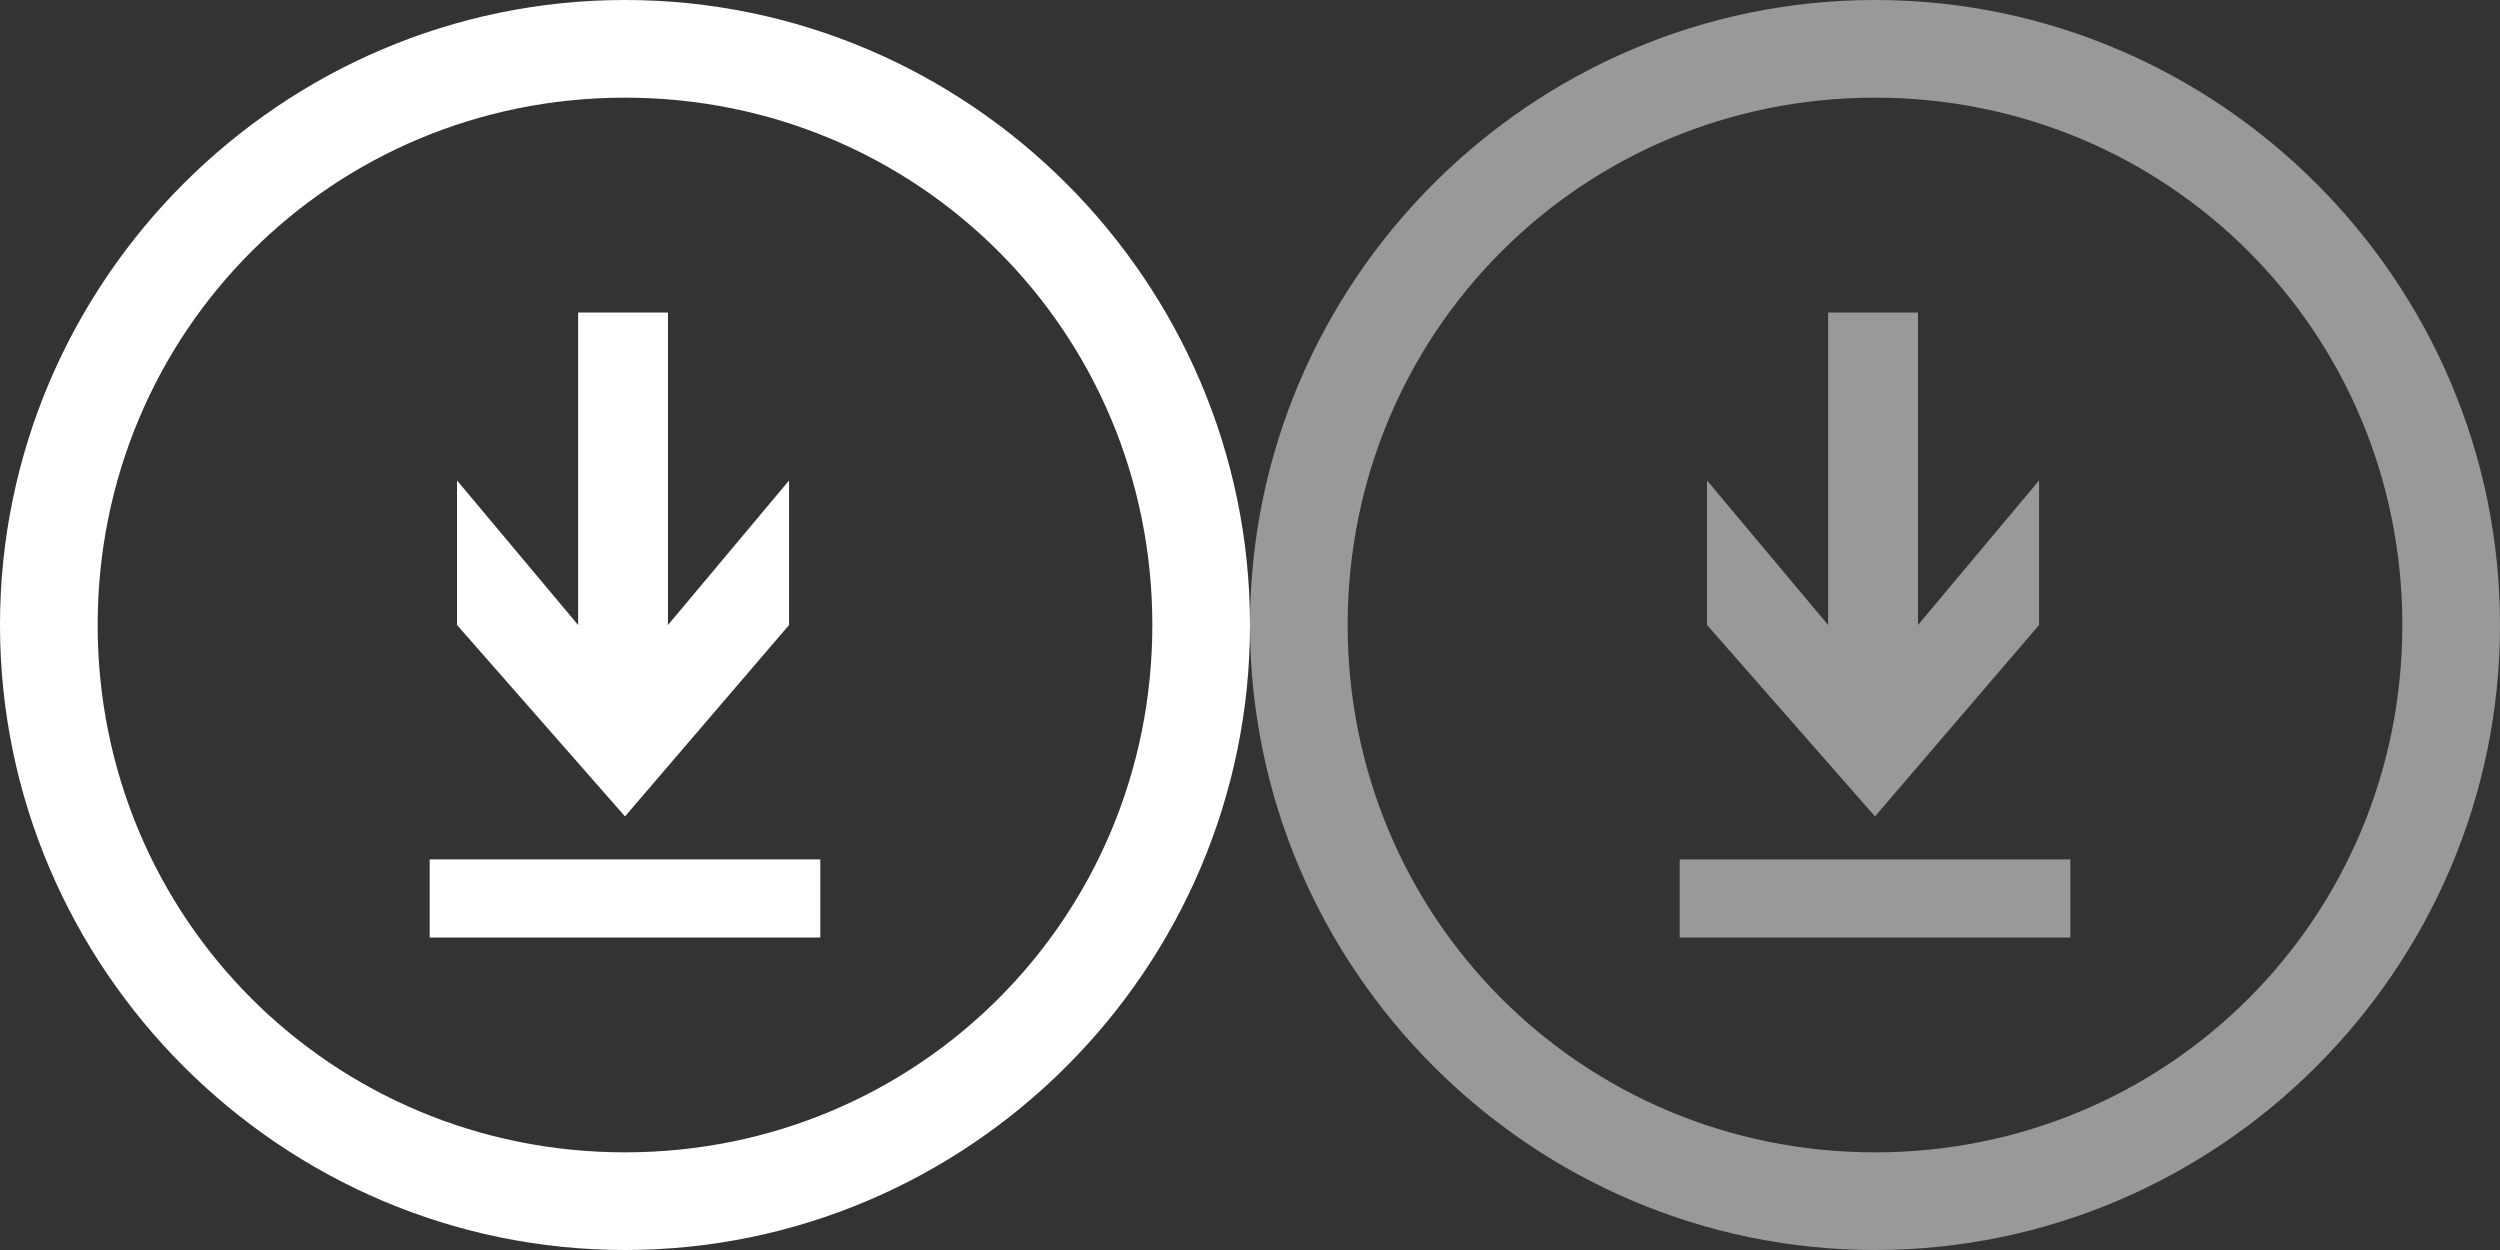 <?xml version="1.0" encoding="utf-8"?>
<!-- Generator: Adobe Illustrator 17.1.0, SVG Export Plug-In . SVG Version: 6.00 Build 0)  -->
<!DOCTYPE svg PUBLIC "-//W3C//DTD SVG 1.1//EN" "http://www.w3.org/Graphics/SVG/1.1/DTD/svg11.dtd">
<svg version="1.1" id="Layer_1" xmlns="http://www.w3.org/2000/svg" xmlns:xlink="http://www.w3.org/1999/xlink" x="0px" y="0px"
	 width="64px" height="32px" viewBox="0 0 64 32" enable-background="new 0 0 64 32" xml:space="preserve">
<rect x="0" y="0" width="64" height="32" fill="#333333" stroke="none"/>
<g>
	<g>
		<g>
			<path fill="#999999" d="M48,0c-8.8,0-16,7.2-16,16s7.2,16,16,16s16-7.2,16-16S56.8,0,48,0z M48,29.5c-7.5,0-13.5-6-13.5-13.5
				S40.5,2.5,48,2.5c7.5,0,13.5,6,13.5,13.5S55.5,29.5,48,29.5z"/>
		</g>
		<path fill="#999999" d="M43,22H53V24H43V22z M46.8,8h2.3v8l3.1-3.7V16L48,20.9L43.7,16v-3.7l3.1,3.7V8z"/>
	</g>
	<g>
		<g>
			<path fill="#FFFFFF" d="M16,0C7.2,0,0,7.2,0,16s7.2,16,16,16s16-7.2,16-16S24.8,0,16,0z M16,29.5c-7.5,0-13.5-6-13.5-13.5
				S8.5,2.5,16,2.5s13.5,6,13.5,13.5S23.5,29.5,16,29.5z"/>
		</g>
		<path fill="#FFFFFF" d="M11,22H21V24H11V22z M14.8,8h2.3v8l3.1-3.7V16L16,20.9L11.7,16v-3.7l3.1,3.7V8z"/>
	</g>
</g>
<g>
	<g>
		<path fill="#999999" d="M48,32c-8.8,0-16,7.2-16,16s7.2,16,16,16c8.8,0,16-7.2,16-16S56.8,32,48,32z M48,61.5
			c-7.5,0-13.5-6-13.5-13.5s6-13.5,13.5-13.5c7.5,0,13.5,6,13.5,13.5S55.5,61.5,48,61.5z"/>
	</g>
	<g>
		<path fill="#FFFFFF" d="M16,32C7.2,32,0,39.2,0,48s7.2,16,16,16c8.8,0,16-7.2,16-16S24.8,32,16,32z M16,61.5
			c-7.5,0-13.5-6-13.5-13.5s6-13.5,13.5-13.5c7.5,0,13.5,6,13.5,13.5S23.5,61.5,16,61.5z"/>
	</g>
</g>
</svg>
